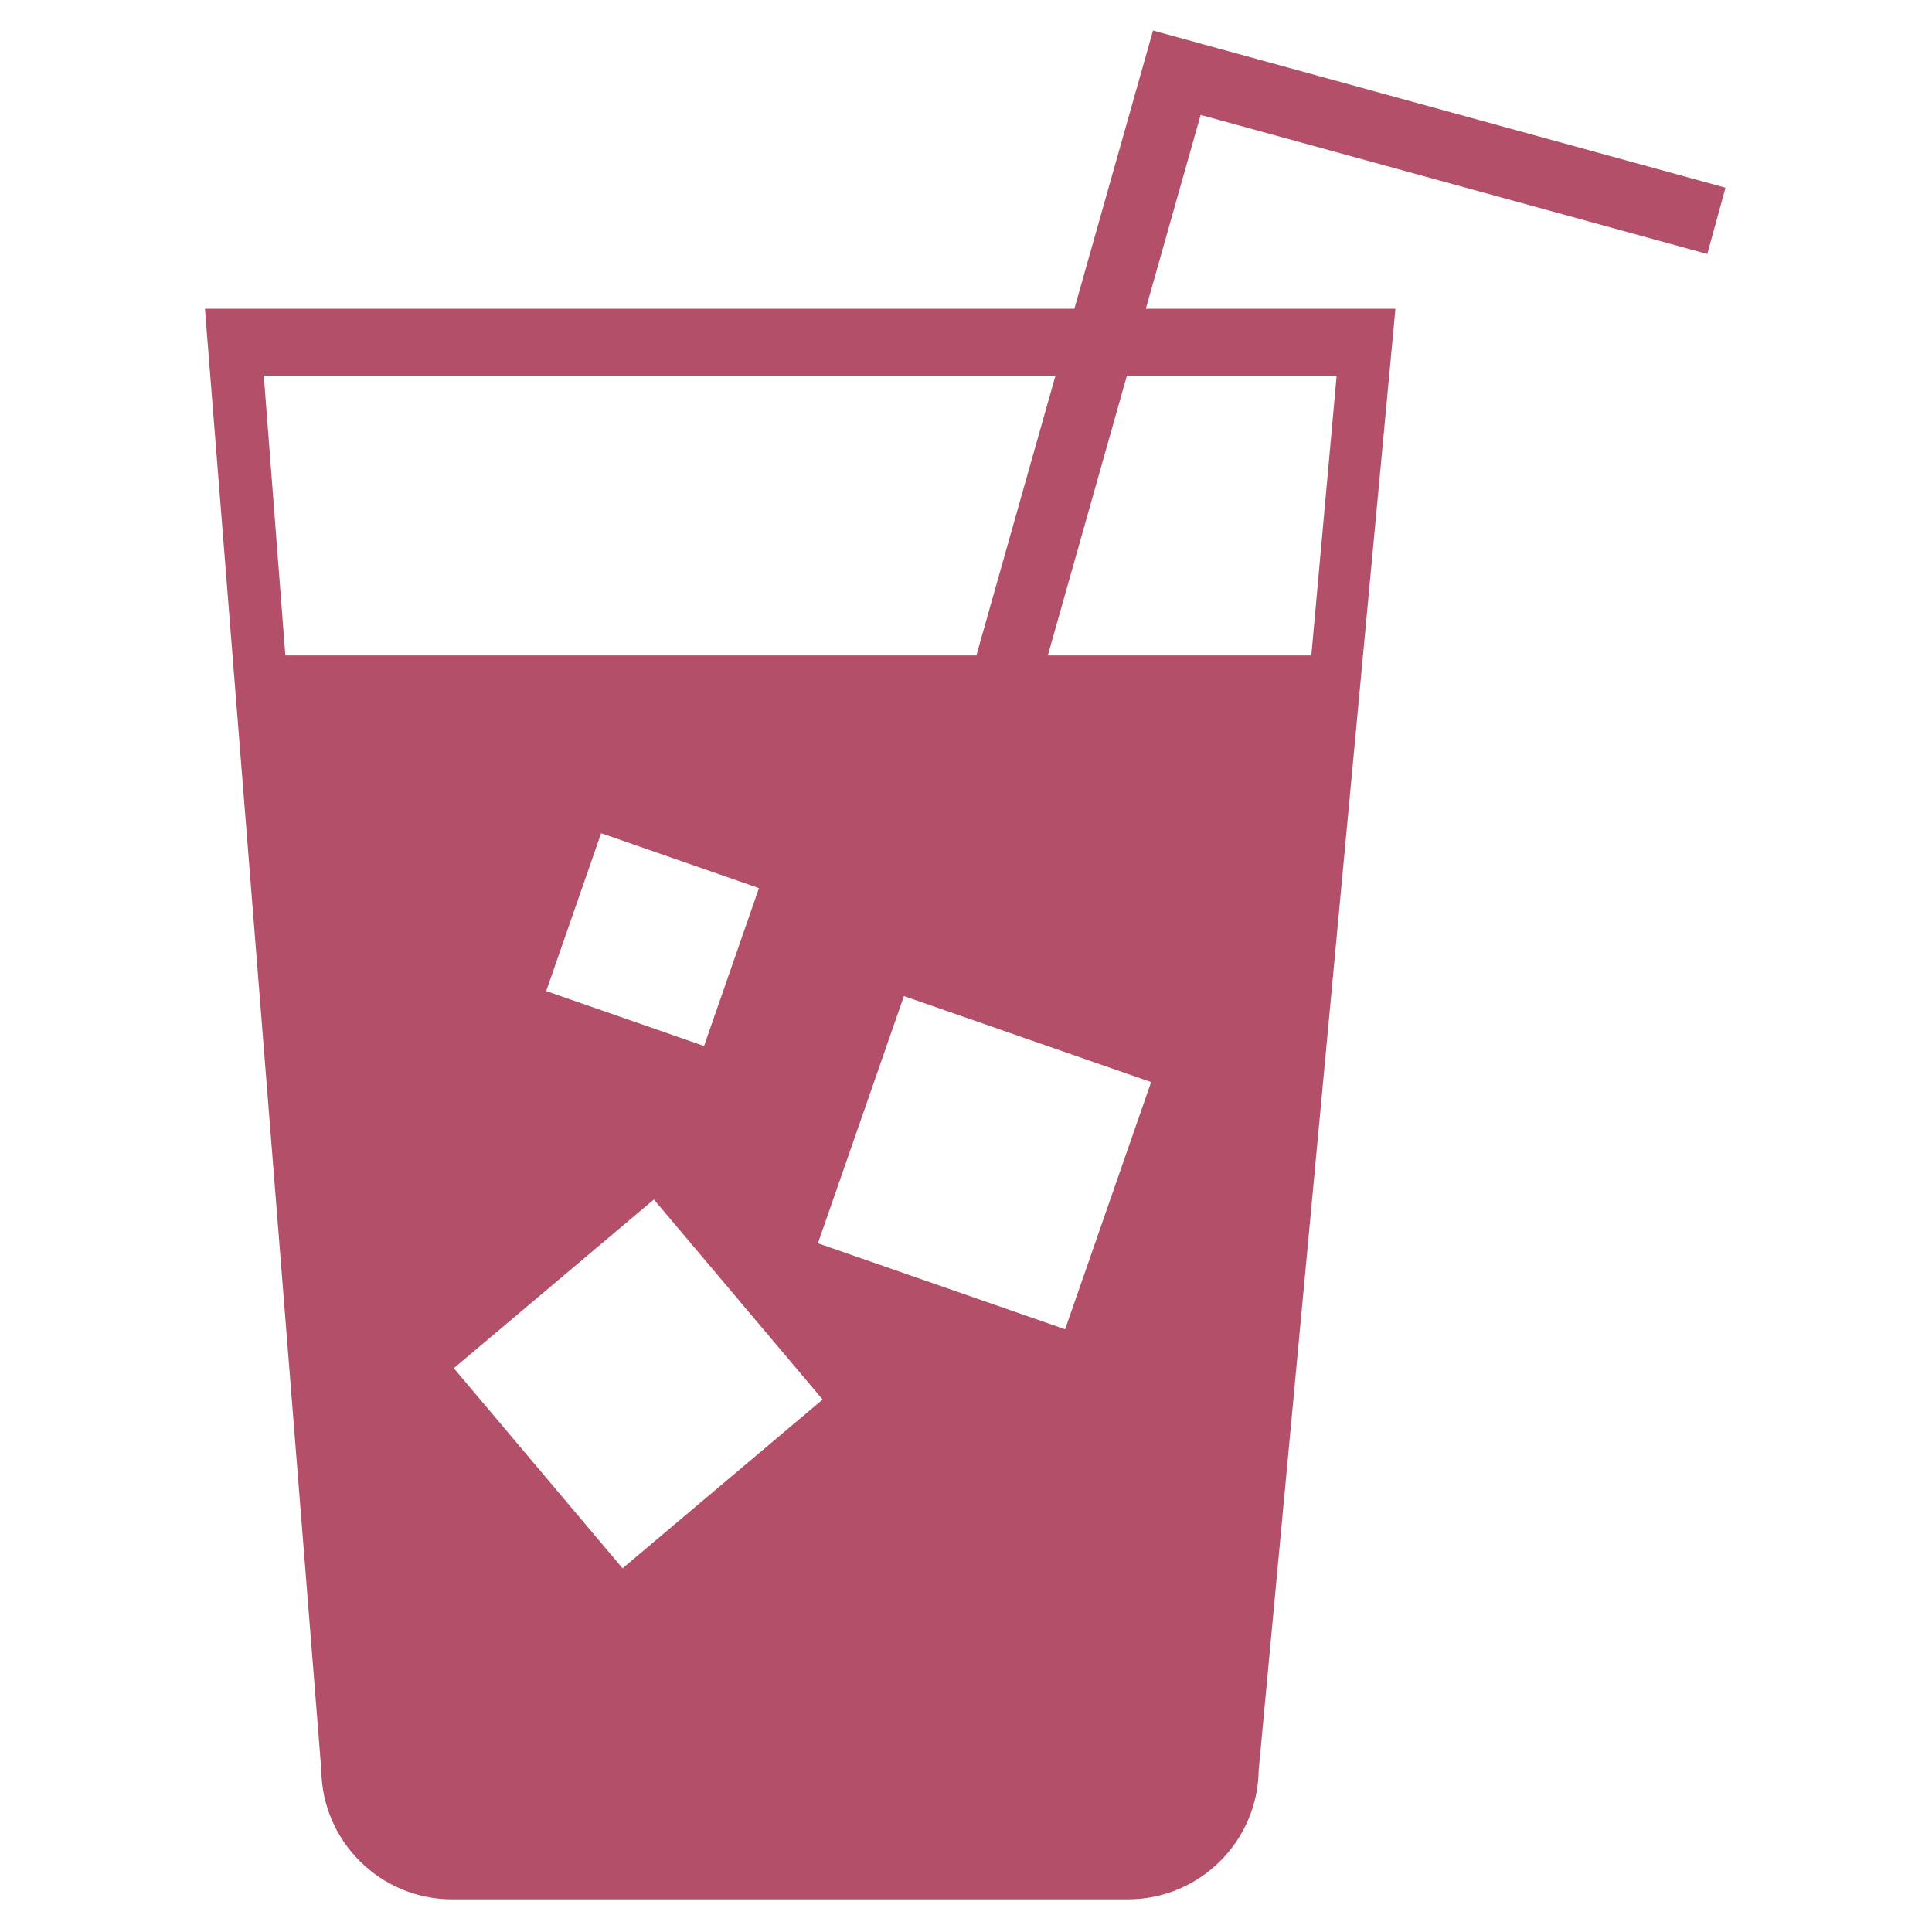 <?xml version="1.0" encoding="utf-8"?>
<!-- Generator: Adobe Illustrator 24.0.2, SVG Export Plug-In . SVG Version: 6.00 Build 0)  -->
<svg version="1.1" id="Layer_1" xmlns="http://www.w3.org/2000/svg" xmlns:xlink="http://www.w3.org/1999/xlink" x="0px" y="0px"
	 viewBox="0 0 512 512" style="enable-background:new 0 0 512 512;" xml:space="preserve">
<style type="text/css">
	.st0{fill:#B34F68;}
</style>
<path class="st0" d="M452.454,67.315l4.825-17.573L306.91,8.457l-1.343-0.38L284.72,81.824H54.306l30.85,387.295
	c0.229,18.91,15.683,34.224,34.646,34.224h179.111c18.939,0,34.377-15.274,34.645-34.151l36.249-387.369h-66.151
	l14.523-51.375L452.454,67.315z M75.623,173.698l-5.71-74.126h209.79l-20.955,74.126H75.623z M201.136,235.365
	l-14.554,41.83l-41.83-14.554l14.554-41.83L201.136,235.365z M164.982,415.611l-44.719-53.02l53.021-44.719
	l44.719,53.021L164.982,415.611z M282.269,352.273l-65.509-22.793l22.793-65.51l65.509,22.793L282.269,352.273z
	 M354.225,99.572l-6.708,74.126h-69.833l20.955-74.126H354.225z"/>
</svg>
